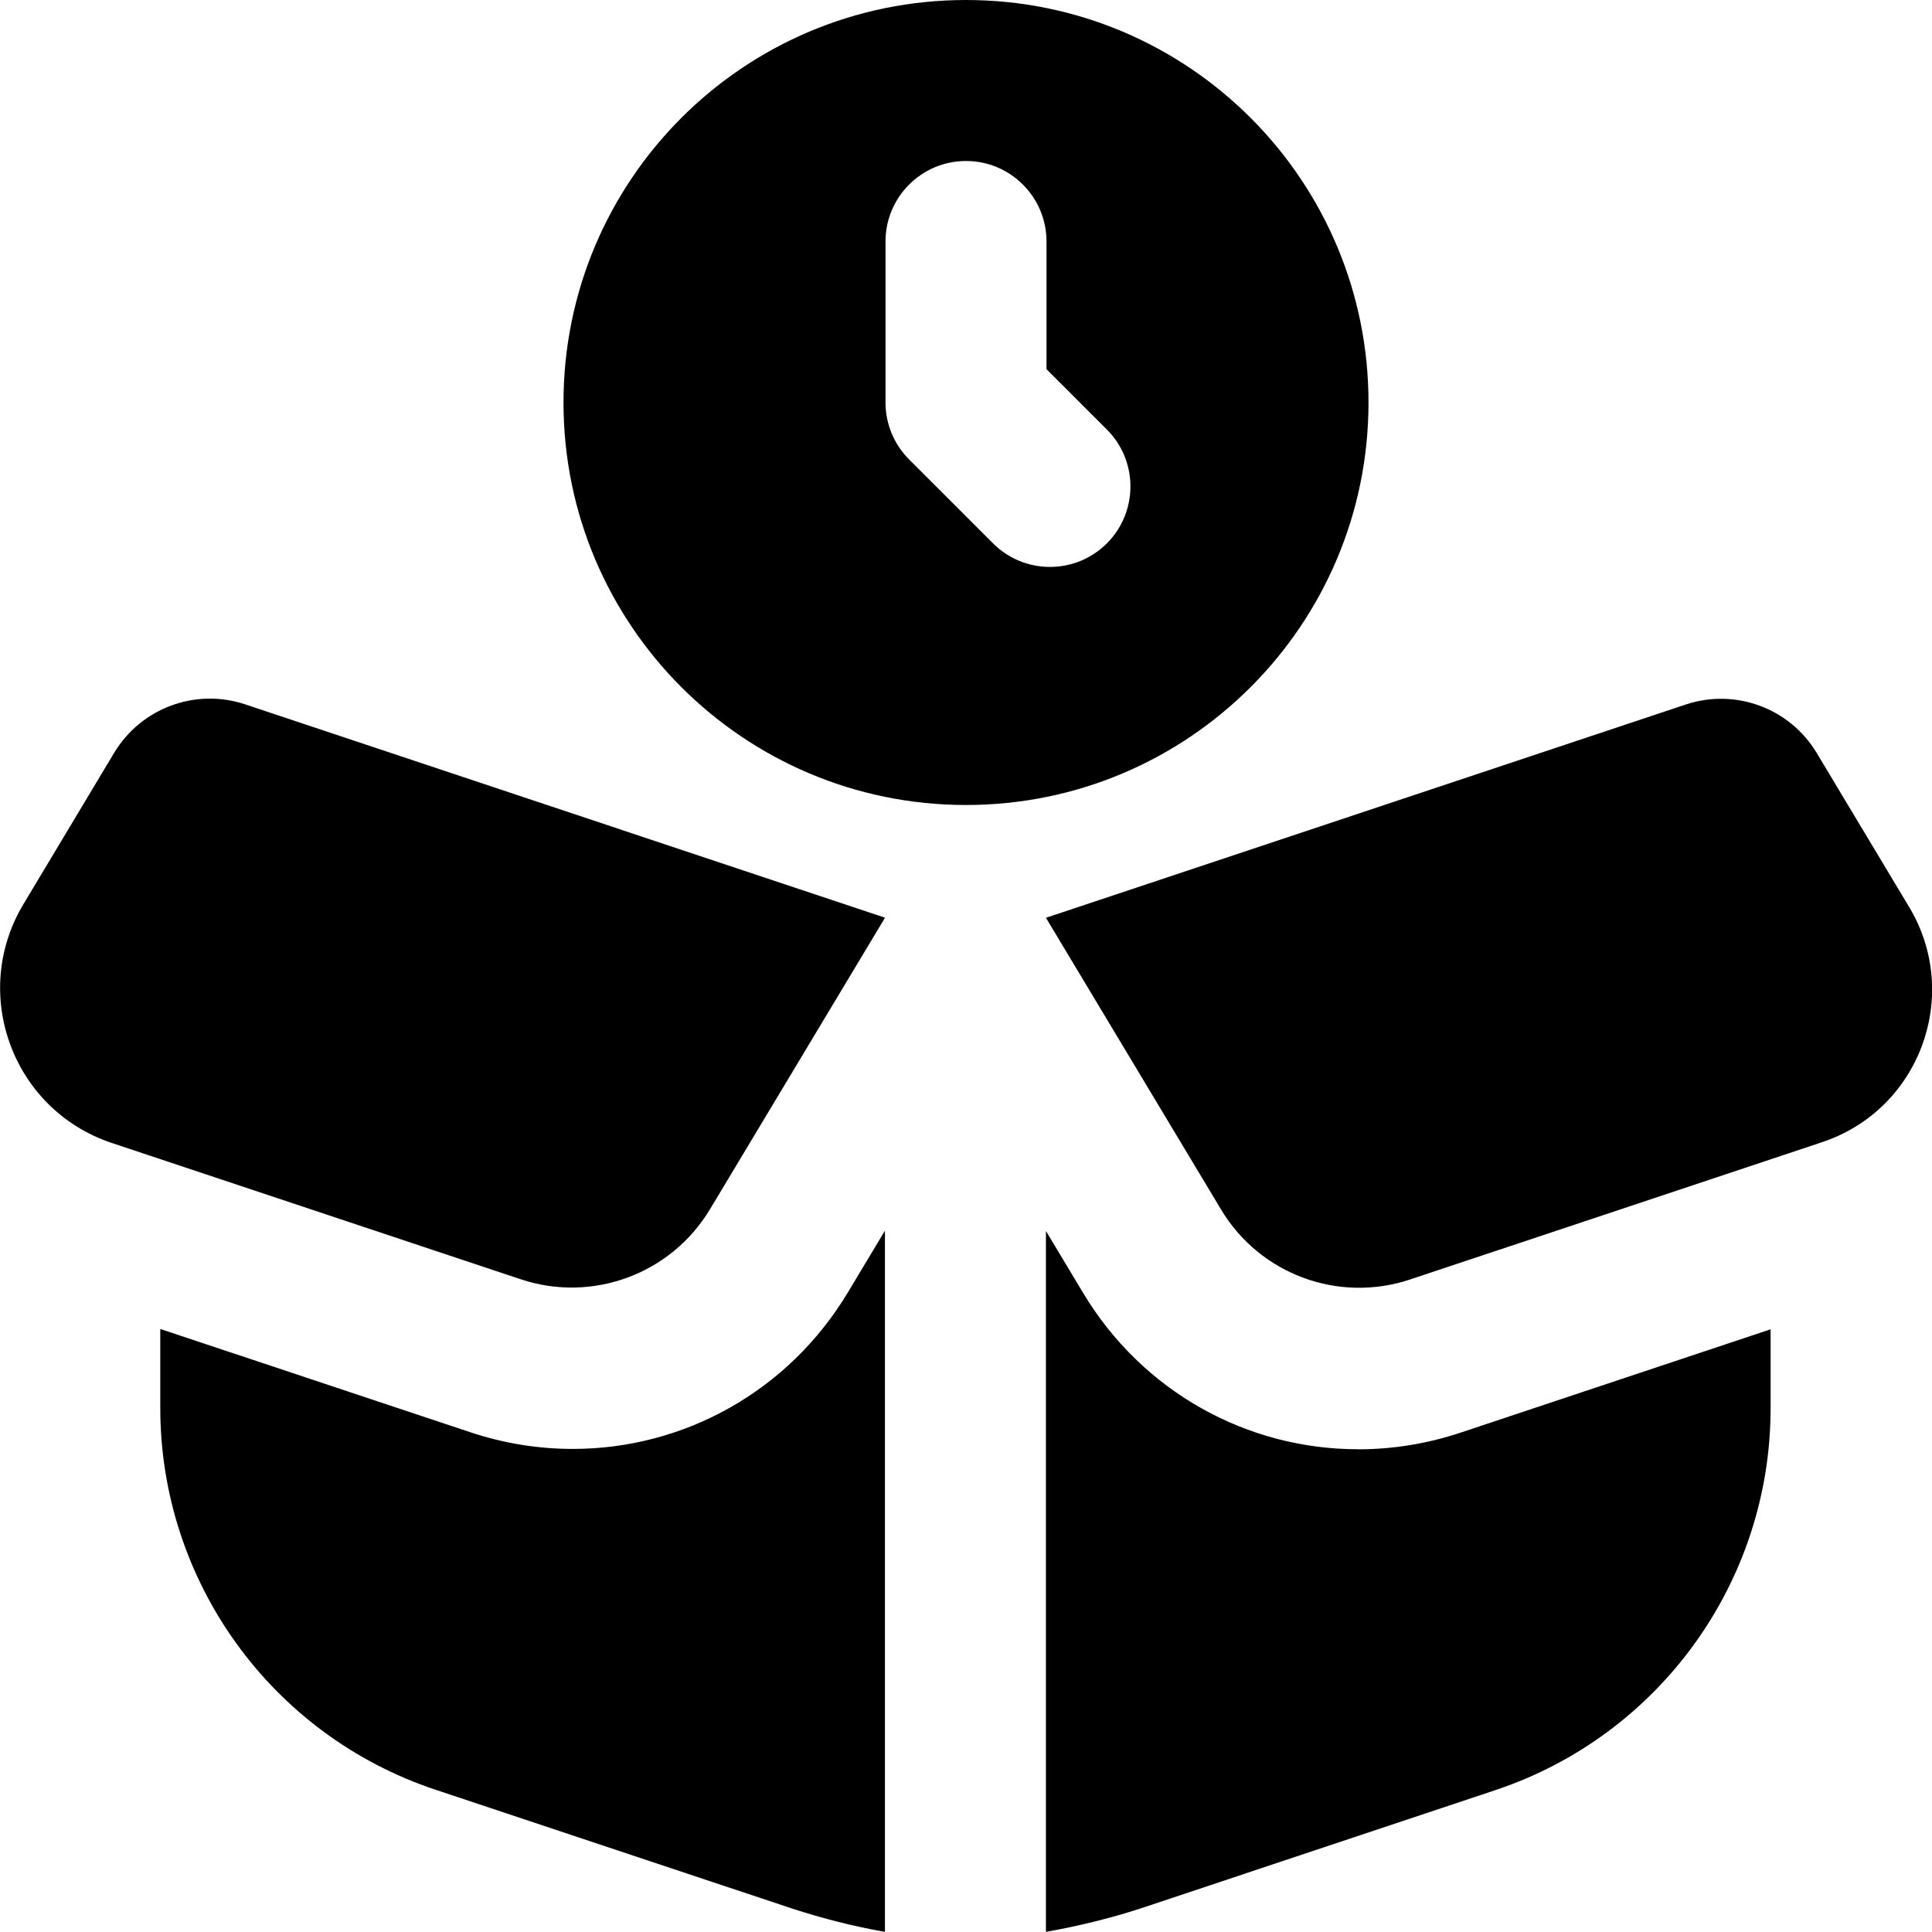<svg id="Layer_1" viewBox="0 0 24 24" xmlns="http://www.w3.org/2000/svg" data-name="Layer 1"><path d="m12 0c-2.762 0-5 2.238-5 5s2.238 5 5 5 5-2.238 5-5-2.238-5-5-5zm1.75 6.75c-.39.39-1.024.39-1.414 0l-1.043-1.043c-.188-.188-.293-.442-.293-.707v-2c0-.552.448-1 1-1 .552 0 1 .448 1 1v1.586l.75.75c.39.39.39 1.023 0 1.414zm-4.932 8.275 2.176-3.625-7.948-2.65c-.617-.206-1.293.045-1.628.602l-1.127 1.88c-.667 1.112-.133 2.556 1.097 2.966l5.082 1.694c.889.296 1.865-.065 2.348-.868zm2.175 8.975v-8.712l-.46.766c-.742 1.236-2.045 1.945-3.416 1.945-.425 0-.856-.067-1.28-.209l-3.846-1.281v.98c0 2.153 1.377 4.064 3.42 4.744l4.436 1.478c.374.121.758.22 1.146.287zm12.723-12.733-1.148-1.913c-.334-.557-1.011-.808-1.628-.602l-7.947 2.649 2.176 3.625c.482.804 1.458 1.165 2.348.868l5.119-1.706c1.211-.404 1.737-1.825 1.08-2.921h.001zm-6.847 6.736c-1.371 0-2.674-.708-3.416-1.945l-.46-.766v8.706c.422-.074.839-.178 1.235-.31l.011-.004 4.336-1.446c2.043-.681 3.42-2.592 3.42-4.744v-.981l-3.846 1.282c-.424.142-.855.209-1.28.209z"/></svg>